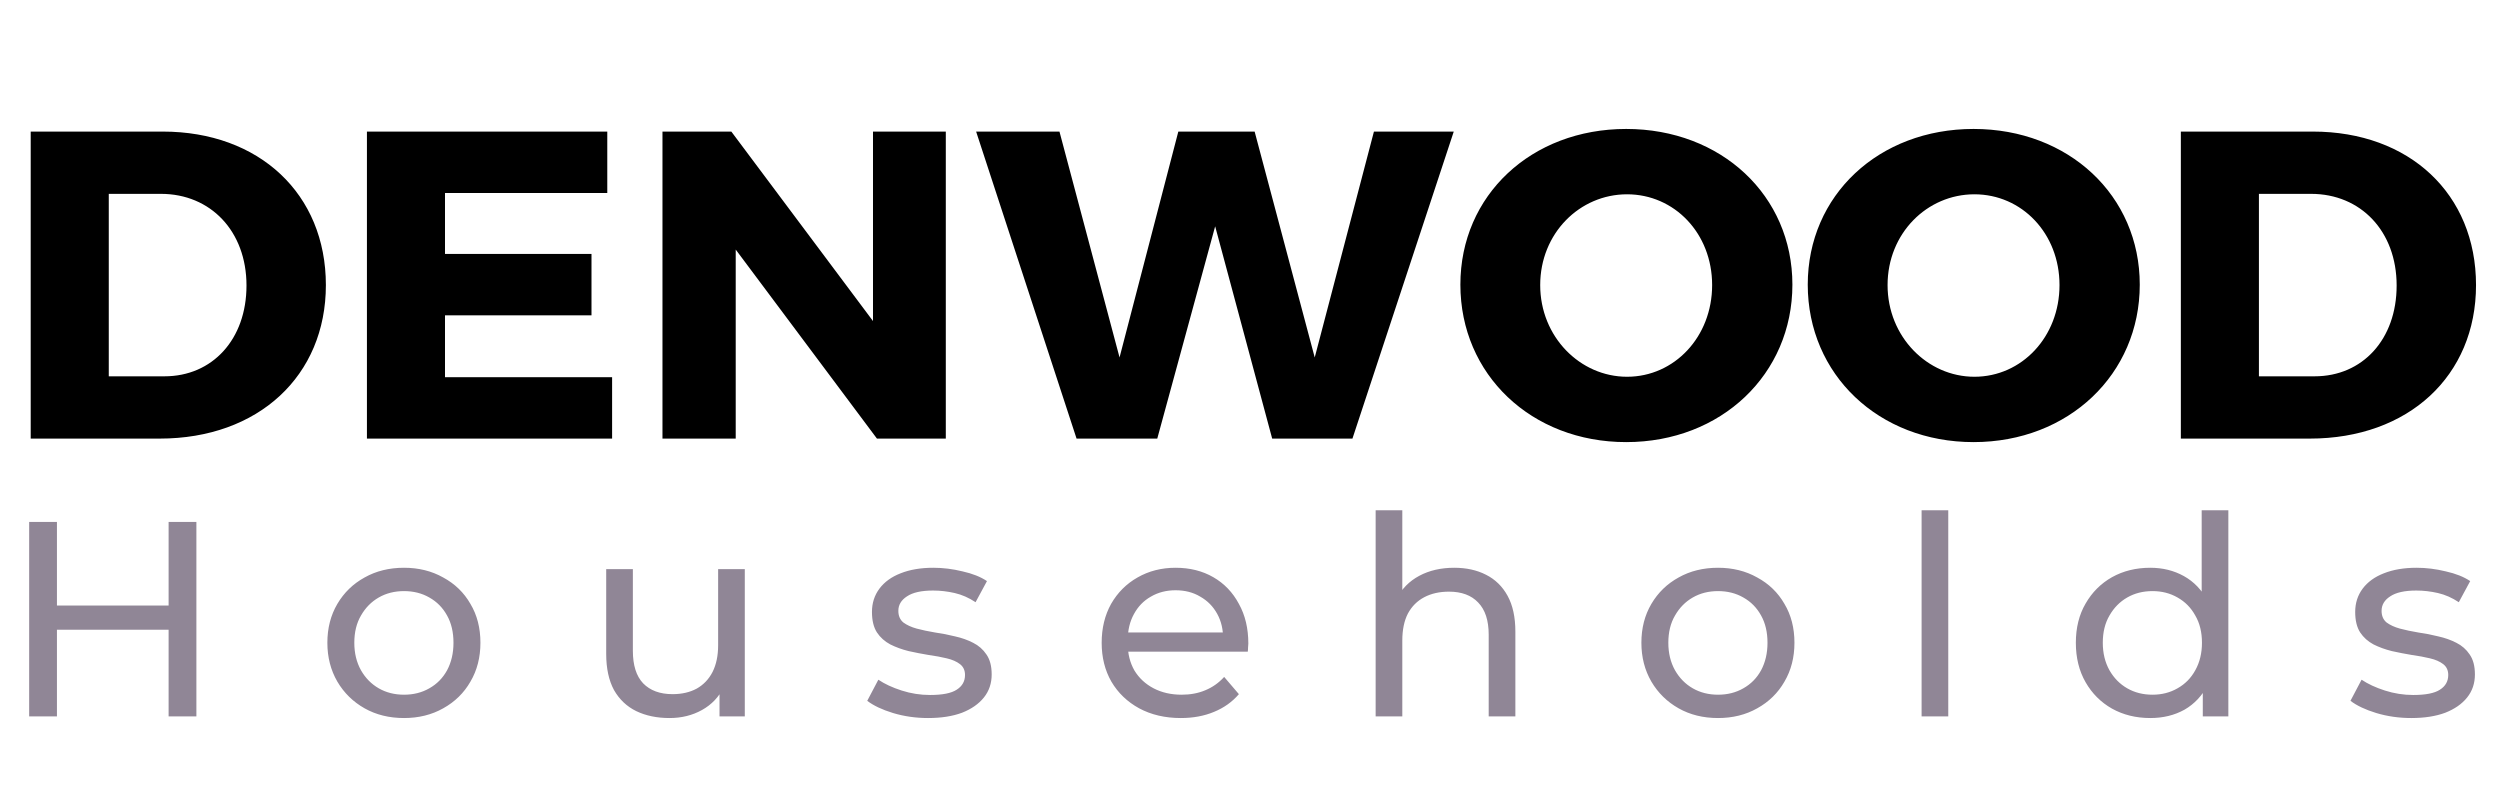 <svg width="171" height="54" viewBox="0 0 171 54" fill="none" xmlns="http://www.w3.org/2000/svg">
<path d="M2.1 9V30H10.92C17.67 30 22.29 25.71 22.29 19.5C22.29 13.26 17.73 9 11.13 9H2.1ZM7.44 13.26H11.01C14.4 13.26 16.86 15.81 16.86 19.53C16.86 23.22 14.52 25.74 11.25 25.74H7.44V13.26ZM41.538 13.2V9H25.098V30H41.868V25.8H30.438V21.57H40.458V17.37H30.438V13.2H41.538ZM64.693 30V9H59.713V21.96L50.023 9H45.313V30H50.323V17.07L59.983 30H64.693ZM92.507 30L99.437 9H93.977L89.927 24.45L85.817 9H80.597L76.577 24.45L72.467 9H66.767L73.637 30H79.157L83.117 15.48L87.017 30H92.507ZM111.23 8.82C104.75 8.82 99.89 13.35 99.89 19.47C99.89 25.62 104.75 30.24 111.23 30.24C117.74 30.24 122.6 25.59 122.6 19.47C122.6 13.38 117.74 8.82 111.23 8.82ZM111.29 13.29C114.53 13.29 117.11 15.96 117.11 19.5C117.11 23.04 114.53 25.77 111.29 25.77C108.08 25.77 105.35 23.04 105.35 19.5C105.35 15.96 108.05 13.29 111.29 13.29ZM134.99 8.82C128.51 8.82 123.65 13.35 123.65 19.47C123.65 25.62 128.51 30.24 134.99 30.24C141.5 30.24 146.36 25.59 146.36 19.47C146.36 13.38 141.5 8.82 134.99 8.82ZM135.05 13.29C138.29 13.29 140.87 15.96 140.87 19.5C140.87 23.04 138.29 25.77 135.05 25.77C131.84 25.77 129.11 23.04 129.11 19.5C129.11 15.96 131.81 13.29 135.05 13.29ZM149.17 9V30H157.99C164.74 30 169.36 25.71 169.36 19.5C169.36 13.26 164.8 9 158.2 9H149.17ZM154.51 13.26H158.08C161.47 13.26 163.93 15.81 163.93 19.53C163.93 23.22 161.59 25.74 158.32 25.74H154.51V13.26Z" fill="black"/>
<path d="M11.533 35.7H13.433V49H11.533V35.7ZM3.895 49H1.995V35.7H3.895V49ZM11.704 43.072H3.705V41.419H11.704V43.072ZM27.636 49.114C26.623 49.114 25.723 48.892 24.938 48.449C24.153 48.006 23.532 47.398 23.076 46.625C22.62 45.84 22.392 44.953 22.392 43.965C22.392 42.964 22.62 42.078 23.076 41.305C23.532 40.532 24.153 39.931 24.938 39.5C25.723 39.057 26.623 38.835 27.636 38.835C28.637 38.835 29.53 39.057 30.315 39.5C31.113 39.931 31.734 40.532 32.177 41.305C32.633 42.065 32.861 42.952 32.861 43.965C32.861 44.966 32.633 45.852 32.177 46.625C31.734 47.398 31.113 48.006 30.315 48.449C29.53 48.892 28.637 49.114 27.636 49.114ZM27.636 47.518C28.282 47.518 28.858 47.372 29.365 47.081C29.884 46.79 30.29 46.378 30.581 45.846C30.872 45.301 31.018 44.674 31.018 43.965C31.018 43.243 30.872 42.622 30.581 42.103C30.29 41.571 29.884 41.159 29.365 40.868C28.858 40.577 28.282 40.431 27.636 40.431C26.99 40.431 26.414 40.577 25.907 40.868C25.4 41.159 24.995 41.571 24.691 42.103C24.387 42.622 24.235 43.243 24.235 43.965C24.235 44.674 24.387 45.301 24.691 45.846C24.995 46.378 25.4 46.79 25.907 47.081C26.414 47.372 26.99 47.518 27.636 47.518ZM45.795 49.114C44.934 49.114 44.174 48.956 43.516 48.639C42.87 48.322 42.363 47.841 41.995 47.195C41.641 46.536 41.464 45.713 41.464 44.725V38.93H43.288V44.516C43.288 45.504 43.522 46.245 43.99 46.739C44.472 47.233 45.143 47.48 46.005 47.48C46.638 47.48 47.189 47.353 47.657 47.1C48.126 46.834 48.487 46.454 48.74 45.96C48.994 45.453 49.12 44.845 49.12 44.136V38.93H50.944V49H49.215V46.283L49.501 47.005C49.171 47.676 48.677 48.196 48.019 48.563C47.36 48.93 46.619 49.114 45.795 49.114ZM63.48 49.114C62.644 49.114 61.846 49 61.086 48.772C60.339 48.544 59.75 48.265 59.319 47.936L60.079 46.492C60.51 46.783 61.042 47.03 61.675 47.233C62.308 47.436 62.954 47.537 63.613 47.537C64.462 47.537 65.07 47.417 65.437 47.176C65.817 46.935 66.007 46.6 66.007 46.169C66.007 45.852 65.893 45.605 65.665 45.428C65.437 45.251 65.133 45.118 64.753 45.029C64.386 44.94 63.974 44.864 63.518 44.801C63.062 44.725 62.606 44.636 62.15 44.535C61.694 44.421 61.276 44.269 60.896 44.079C60.516 43.876 60.212 43.604 59.984 43.262C59.756 42.907 59.642 42.439 59.642 41.856C59.642 41.248 59.813 40.716 60.155 40.26C60.497 39.804 60.978 39.456 61.599 39.215C62.232 38.962 62.98 38.835 63.841 38.835C64.5 38.835 65.165 38.917 65.836 39.082C66.52 39.234 67.077 39.456 67.508 39.747L66.729 41.191C66.273 40.887 65.798 40.678 65.304 40.564C64.81 40.45 64.316 40.393 63.822 40.393C63.024 40.393 62.429 40.526 62.036 40.792C61.643 41.045 61.447 41.375 61.447 41.78C61.447 42.122 61.561 42.388 61.789 42.578C62.03 42.755 62.334 42.895 62.701 42.996C63.081 43.097 63.499 43.186 63.955 43.262C64.411 43.325 64.867 43.414 65.323 43.528C65.779 43.629 66.191 43.775 66.558 43.965C66.938 44.155 67.242 44.421 67.47 44.763C67.711 45.105 67.831 45.561 67.831 46.131C67.831 46.739 67.654 47.265 67.299 47.708C66.944 48.151 66.444 48.5 65.798 48.753C65.152 48.994 64.379 49.114 63.48 49.114ZM80.769 49.114C79.693 49.114 78.743 48.892 77.919 48.449C77.109 48.006 76.475 47.398 76.019 46.625C75.576 45.852 75.354 44.966 75.354 43.965C75.354 42.964 75.57 42.078 76 41.305C76.444 40.532 77.045 39.931 77.805 39.5C78.578 39.057 79.446 38.835 80.408 38.835C81.384 38.835 82.245 39.05 82.992 39.481C83.74 39.912 84.322 40.52 84.74 41.305C85.171 42.078 85.386 42.983 85.386 44.022C85.386 44.098 85.38 44.187 85.367 44.288C85.367 44.389 85.361 44.484 85.348 44.573H76.779V43.262H84.398L83.657 43.718C83.67 43.072 83.537 42.496 83.258 41.989C82.98 41.482 82.593 41.09 82.099 40.811C81.618 40.52 81.054 40.374 80.408 40.374C79.775 40.374 79.211 40.52 78.717 40.811C78.223 41.09 77.837 41.489 77.558 42.008C77.28 42.515 77.14 43.097 77.14 43.756V44.06C77.14 44.731 77.292 45.333 77.596 45.865C77.913 46.384 78.35 46.79 78.907 47.081C79.465 47.372 80.104 47.518 80.826 47.518C81.422 47.518 81.96 47.417 82.441 47.214C82.935 47.011 83.366 46.707 83.733 46.302L84.74 47.48C84.284 48.012 83.714 48.417 83.03 48.696C82.359 48.975 81.605 49.114 80.769 49.114ZM99.471 38.835C100.295 38.835 101.017 38.993 101.637 39.31C102.271 39.627 102.765 40.108 103.119 40.754C103.474 41.4 103.651 42.217 103.651 43.205V49H101.827V43.414C101.827 42.439 101.587 41.704 101.105 41.21C100.637 40.716 99.972 40.469 99.11 40.469C98.464 40.469 97.901 40.596 97.419 40.849C96.938 41.102 96.564 41.476 96.298 41.97C96.045 42.464 95.918 43.078 95.918 43.813V49H94.094V34.902H95.918V41.647L95.557 40.925C95.887 40.266 96.393 39.753 97.077 39.386C97.761 39.019 98.559 38.835 99.471 38.835ZM117.515 49.114C116.502 49.114 115.602 48.892 114.817 48.449C114.032 48.006 113.411 47.398 112.955 46.625C112.499 45.84 112.271 44.953 112.271 43.965C112.271 42.964 112.499 42.078 112.955 41.305C113.411 40.532 114.032 39.931 114.817 39.5C115.602 39.057 116.502 38.835 117.515 38.835C118.516 38.835 119.409 39.057 120.194 39.5C120.992 39.931 121.613 40.532 122.056 41.305C122.512 42.065 122.74 42.952 122.74 43.965C122.74 44.966 122.512 45.852 122.056 46.625C121.613 47.398 120.992 48.006 120.194 48.449C119.409 48.892 118.516 49.114 117.515 49.114ZM117.515 47.518C118.161 47.518 118.737 47.372 119.244 47.081C119.763 46.79 120.169 46.378 120.46 45.846C120.751 45.301 120.897 44.674 120.897 43.965C120.897 43.243 120.751 42.622 120.46 42.103C120.169 41.571 119.763 41.159 119.244 40.868C118.737 40.577 118.161 40.431 117.515 40.431C116.869 40.431 116.293 40.577 115.786 40.868C115.279 41.159 114.874 41.571 114.57 42.103C114.266 42.622 114.114 43.243 114.114 43.965C114.114 44.674 114.266 45.301 114.57 45.846C114.874 46.378 115.279 46.79 115.786 47.081C116.293 47.372 116.869 47.518 117.515 47.518ZM131.437 49V34.902H133.261V49H131.437ZM147.08 49.114C146.105 49.114 145.231 48.899 144.458 48.468C143.698 48.037 143.096 47.436 142.653 46.663C142.21 45.89 141.988 44.991 141.988 43.965C141.988 42.939 142.21 42.046 142.653 41.286C143.096 40.513 143.698 39.912 144.458 39.481C145.231 39.05 146.105 38.835 147.08 38.835C147.929 38.835 148.695 39.025 149.379 39.405C150.063 39.785 150.608 40.355 151.013 41.115C151.431 41.875 151.64 42.825 151.64 43.965C151.64 45.105 151.437 46.055 151.032 46.815C150.639 47.575 150.101 48.151 149.417 48.544C148.733 48.924 147.954 49.114 147.08 49.114ZM147.232 47.518C147.865 47.518 148.435 47.372 148.942 47.081C149.461 46.79 149.867 46.378 150.158 45.846C150.462 45.301 150.614 44.674 150.614 43.965C150.614 43.243 150.462 42.622 150.158 42.103C149.867 41.571 149.461 41.159 148.942 40.868C148.435 40.577 147.865 40.431 147.232 40.431C146.586 40.431 146.01 40.577 145.503 40.868C144.996 41.159 144.591 41.571 144.287 42.103C143.983 42.622 143.831 43.243 143.831 43.965C143.831 44.674 143.983 45.301 144.287 45.846C144.591 46.378 144.996 46.79 145.503 47.081C146.01 47.372 146.586 47.518 147.232 47.518ZM150.671 49V46.283L150.785 43.946L150.595 41.609V34.902H152.419V49H150.671ZM164.933 49.114C164.097 49.114 163.299 49 162.539 48.772C161.792 48.544 161.203 48.265 160.772 47.936L161.532 46.492C161.963 46.783 162.495 47.03 163.128 47.233C163.762 47.436 164.408 47.537 165.066 47.537C165.915 47.537 166.523 47.417 166.89 47.176C167.27 46.935 167.46 46.6 167.46 46.169C167.46 45.852 167.346 45.605 167.118 45.428C166.89 45.251 166.586 45.118 166.206 45.029C165.839 44.94 165.427 44.864 164.971 44.801C164.515 44.725 164.059 44.636 163.603 44.535C163.147 44.421 162.729 44.269 162.349 44.079C161.969 43.876 161.665 43.604 161.437 43.262C161.209 42.907 161.095 42.439 161.095 41.856C161.095 41.248 161.266 40.716 161.608 40.26C161.95 39.804 162.432 39.456 163.052 39.215C163.686 38.962 164.433 38.835 165.294 38.835C165.953 38.835 166.618 38.917 167.289 39.082C167.973 39.234 168.531 39.456 168.961 39.747L168.182 41.191C167.726 40.887 167.251 40.678 166.757 40.564C166.263 40.45 165.769 40.393 165.275 40.393C164.477 40.393 163.882 40.526 163.489 40.792C163.097 41.045 162.9 41.375 162.9 41.78C162.9 42.122 163.014 42.388 163.242 42.578C163.483 42.755 163.787 42.895 164.154 42.996C164.534 43.097 164.952 43.186 165.408 43.262C165.864 43.325 166.32 43.414 166.776 43.528C167.232 43.629 167.644 43.775 168.011 43.965C168.391 44.155 168.695 44.421 168.923 44.763C169.164 45.105 169.284 45.561 169.284 46.131C169.284 46.739 169.107 47.265 168.752 47.708C168.398 48.151 167.897 48.5 167.251 48.753C166.605 48.994 165.833 49.114 164.933 49.114Z" fill="#908696"/>
</svg>

